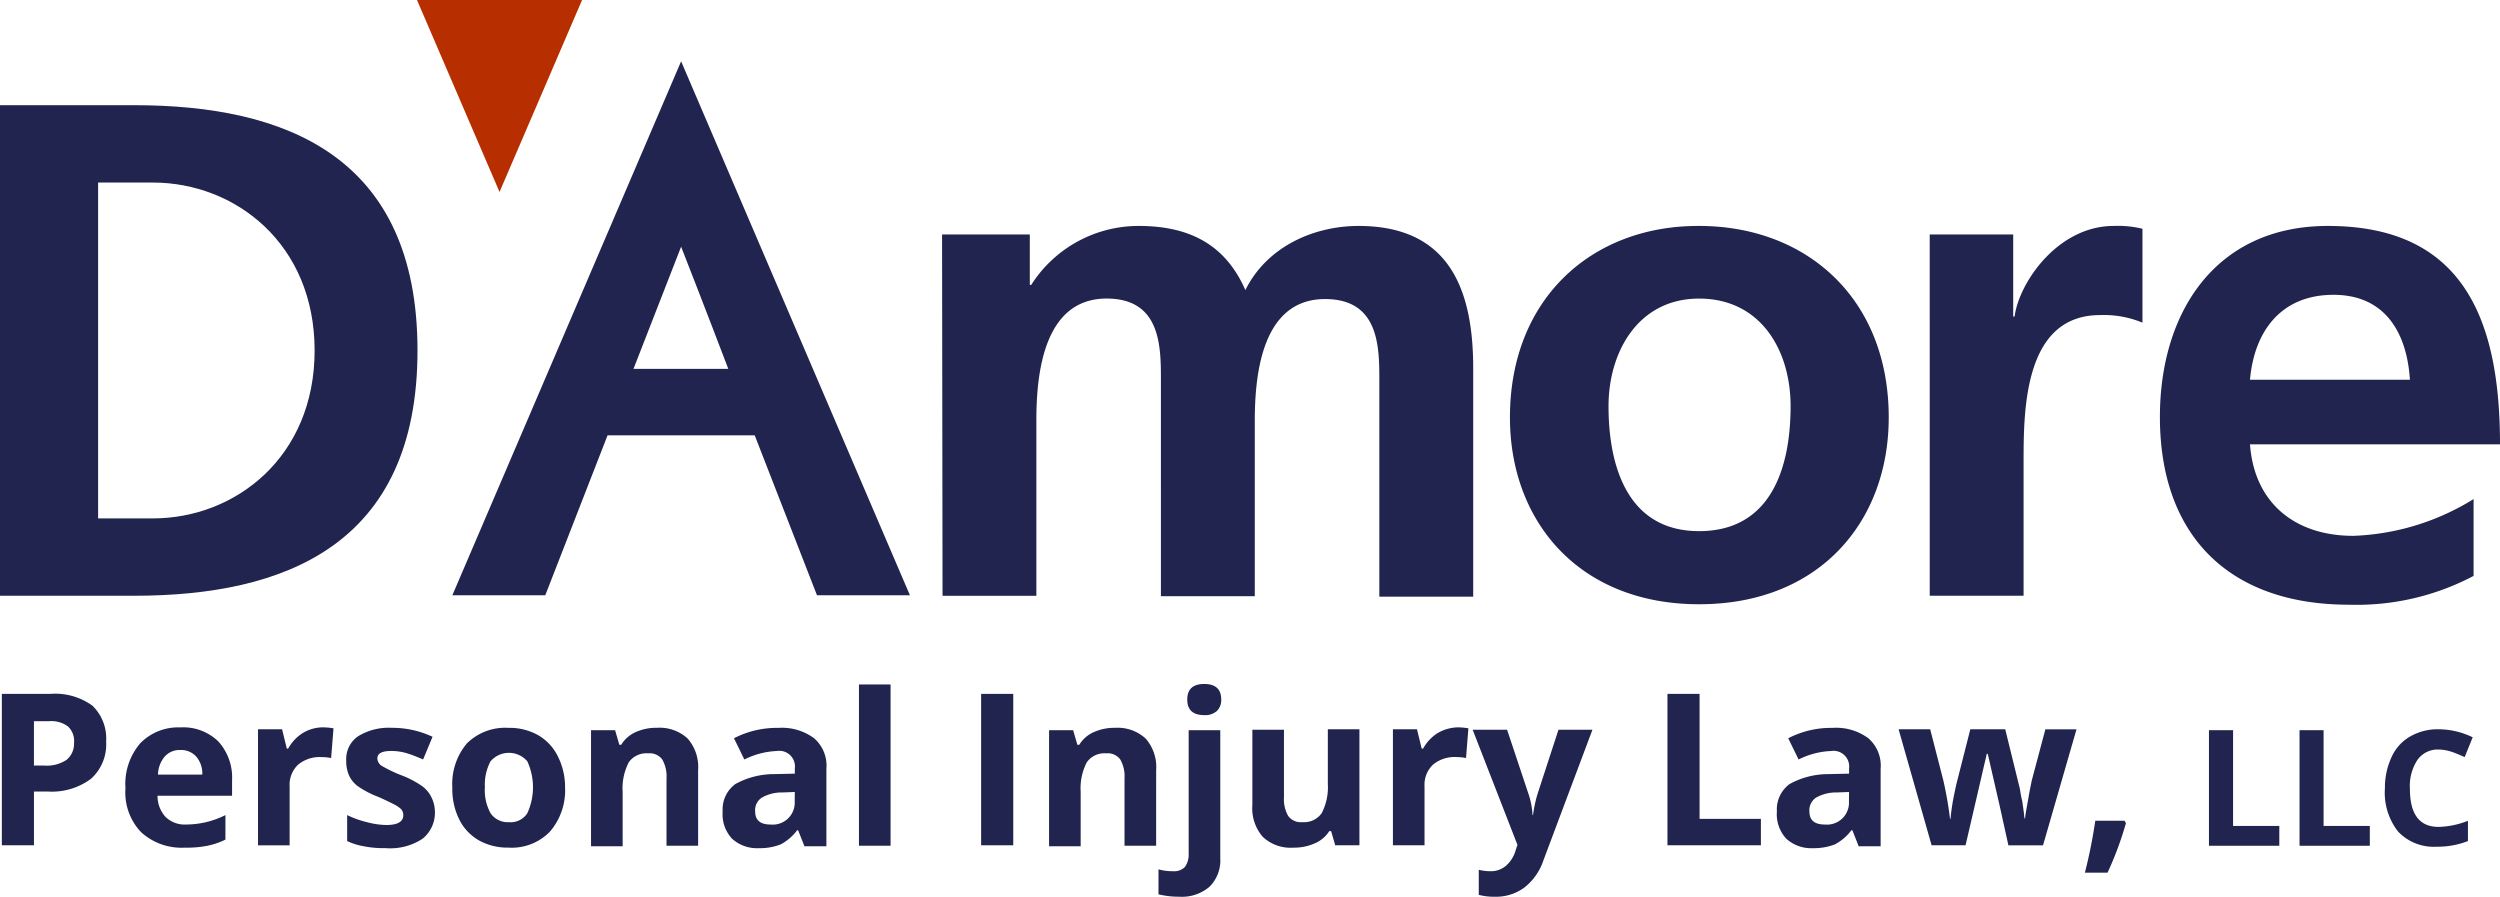 <svg xmlns="http://www.w3.org/2000/svg" width="225.718" height="80.961" viewBox="0 0 225.718 80.961">
  <g id="Group_46" data-name="Group 46" transform="translate(-35.282 -20.057)">
    <g id="Group_45" data-name="Group 45">
      <path id="Path_74" data-name="Path 74" d="M92.478,53.361l4.3-11.03h0s2.385,6.09,4.259,11.03Zm4.3-27.767h0L76.124,73.8h8.39l5.622-14.438h13.287L109.045,73.8h8.39Z" fill="#20244e"/>
      <path id="Path_75" data-name="Path 75" d="M44.14,36.539h4.94c7.453,0,14.608,5.536,14.608,15.161S56.533,66.862,49.08,66.862H44.14ZM35.282,73.846H47.377c13.586,0,25.6-4.557,25.6-22.146s-11.968-22.146-25.6-22.146H35.282Z" fill="#20244e"/>
      <path id="Path_76" data-name="Path 76" d="M258.615,65.116a22.029,22.029,0,0,1-10.86,3.321c-5.281,0-8.944-2.981-9.327-8.262H261c0-11.413-3.407-19.718-15.545-19.718-10.136,0-15.161,7.794-15.161,17.248,0,10.732,6.26,16.95,17.078,16.95a22.622,22.622,0,0,0,11.243-2.6V65.116ZM238.428,54.341c.383-4.387,2.811-7.666,7.538-7.666,4.77,0,6.644,3.577,6.9,7.666ZM209.511,73.846h8.475V61.836c0-4.684,0-13.33,6.9-13.33a9.077,9.077,0,0,1,3.833.682V40.712a9.291,9.291,0,0,0-2.6-.255c-5.068,0-8.56,5.153-8.943,8.177h-.128v-7.41h-7.538Zm-29-17.12c0-4.9,2.683-9.71,8.177-9.71,5.579,0,8.262,4.684,8.262,9.71,0,5.451-1.7,11.286-8.262,11.286-6.473,0-8.177-5.878-8.177-11.286m-8.9,1.022c0,9.412,6.261,16.865,17.078,16.865,10.86,0,17.121-7.453,17.121-16.865,0-10.775-7.453-17.291-17.121-17.291-9.625-.043-17.078,6.516-17.078,17.291m-51.234,16.1h8.475V58c0-4.259.682-10.987,6.346-10.987,4.9,0,4.9,4.344,4.9,7.367V73.889h8.475V58.046c0-4.259.681-10.988,6.345-10.988,4.9,0,4.9,4.344,4.9,7.368V73.931h8.475V53.276c0-7.283-2.3-12.819-10.349-12.819-4,0-8.262,1.831-10.221,5.792-1.789-4.089-5.025-5.792-9.625-5.792a11.491,11.491,0,0,0-9.71,5.323h-.128V41.224h-7.921l.042,32.622Z" fill="#20244e"/>
    </g>
    <path id="Path_77" data-name="Path 77" d="M72.93,20.057H87.836L80.383,37.391Z" fill="#b72f00"/>
    <path id="Path_78" data-name="Path 78" d="M44.864,87.006A4.175,4.175,0,0,1,43.5,90.37a5.888,5.888,0,0,1-3.918,1.15H38.348v4.855h-2.9V82.705h4.387a5.747,5.747,0,0,1,3.79,1.064A4.111,4.111,0,0,1,44.864,87.006Zm-6.516,2.172h.937a3.217,3.217,0,0,0,2-.511,1.871,1.871,0,0,0,.681-1.533,1.786,1.786,0,0,0-.553-1.491,2.521,2.521,0,0,0-1.747-.468h-1.32v4Z" fill="#20244e"/>
    <path id="Path_79" data-name="Path 79" d="M51.976,96.588a5.421,5.421,0,0,1-3.96-1.4,5.189,5.189,0,0,1-1.406-3.961,5.649,5.649,0,0,1,1.321-4.046,4.773,4.773,0,0,1,3.62-1.448A4.53,4.53,0,0,1,55,87.006,4.852,4.852,0,0,1,56.235,90.5V91.9H49.506a2.787,2.787,0,0,0,.724,1.916A2.477,2.477,0,0,0,52.1,94.5a7.9,7.9,0,0,0,3.535-.852v2.214a6.585,6.585,0,0,1-1.618.554A9.388,9.388,0,0,1,51.976,96.588Zm-.425-8.815a1.8,1.8,0,0,0-1.406.6,2.647,2.647,0,0,0-.6,1.618h4A2.319,2.319,0,0,0,53,88.369,1.831,1.831,0,0,0,51.551,87.773Z" fill="#20244e"/>
    <path id="Path_80" data-name="Path 80" d="M64.412,85.728a5.928,5.928,0,0,1,.98.086L65.179,88.5a4.353,4.353,0,0,0-.852-.086,3.047,3.047,0,0,0-2.129.682,2.5,2.5,0,0,0-.767,1.959v5.323H58.578V85.9H60.75l.426,1.746H61.3a3.822,3.822,0,0,1,1.321-1.406A3.518,3.518,0,0,1,64.412,85.728Z" fill="#20244e"/>
    <path id="Path_81" data-name="Path 81" d="M74.548,93.309a3.021,3.021,0,0,1-1.107,2.47,5.3,5.3,0,0,1-3.364.852,8.877,8.877,0,0,1-1.96-.17,5.571,5.571,0,0,1-1.49-.469V93.65a8.807,8.807,0,0,0,1.789.639,7.2,7.2,0,0,0,1.746.255q1.533,0,1.533-.894a.81.81,0,0,0-.213-.554,3,3,0,0,0-.724-.468c-.341-.171-.767-.384-1.363-.639a8.391,8.391,0,0,1-1.789-.937,2.5,2.5,0,0,1-.809-.98,3.246,3.246,0,0,1-.255-1.362,2.487,2.487,0,0,1,1.064-2.173,5.266,5.266,0,0,1,3.067-.766,8.487,8.487,0,0,1,3.662.809l-.851,2.044c-.511-.213-1.023-.426-1.448-.553a5.093,5.093,0,0,0-1.406-.213c-.852,0-1.277.213-1.277.681a.824.824,0,0,0,.425.682,12.145,12.145,0,0,0,1.789.851,8.366,8.366,0,0,1,1.789.937,2.641,2.641,0,0,1,.852.98A3.013,3.013,0,0,1,74.548,93.309Z" fill="#20244e"/>
    <path id="Path_82" data-name="Path 82" d="M86.3,91.137a5.7,5.7,0,0,1-1.363,4,4.786,4.786,0,0,1-3.748,1.448,5.276,5.276,0,0,1-2.64-.638,4.473,4.473,0,0,1-1.789-1.874,6.183,6.183,0,0,1-.639-2.9,5.682,5.682,0,0,1,1.32-4,4.915,4.915,0,0,1,3.748-1.4,5.272,5.272,0,0,1,2.641.639,4.471,4.471,0,0,1,1.788,1.874A6.133,6.133,0,0,1,86.3,91.137Zm-7.24,0a4.341,4.341,0,0,0,.511,2.342,1.876,1.876,0,0,0,1.661.81,1.787,1.787,0,0,0,1.661-.81,5.622,5.622,0,0,0,0-4.684,2.182,2.182,0,0,0-3.322,0A4.441,4.441,0,0,0,79.063,91.137Z" fill="#20244e"/>
    <path id="Path_83" data-name="Path 83" d="M98.313,96.418H95.459v-6.09a3.063,3.063,0,0,0-.383-1.7,1.411,1.411,0,0,0-1.278-.553,1.933,1.933,0,0,0-1.746.809,5.074,5.074,0,0,0-.554,2.64v4.941H88.645V85.984h2.172L91.2,87.3h.171a2.9,2.9,0,0,1,1.32-1.15,4.535,4.535,0,0,1,1.916-.383,3.717,3.717,0,0,1,2.769.979,3.916,3.916,0,0,1,.937,2.854Z" fill="#20244e"/>
    <path id="Path_84" data-name="Path 84" d="M107.895,96.418l-.554-1.4h-.085a4.5,4.5,0,0,1-1.49,1.277,5.136,5.136,0,0,1-2,.341,3.328,3.328,0,0,1-2.385-.852,3.233,3.233,0,0,1-.852-2.47,2.833,2.833,0,0,1,1.15-2.47,7.227,7.227,0,0,1,3.535-.894l1.831-.043v-.469a1.411,1.411,0,0,0-1.618-1.575,7.172,7.172,0,0,0-2.939.766l-.937-1.916a8.41,8.41,0,0,1,4-.937,4.886,4.886,0,0,1,3.236.937,3.282,3.282,0,0,1,1.108,2.768v6.985h-2Zm-.852-4.855-1.107.043a3.658,3.658,0,0,0-1.874.468,1.359,1.359,0,0,0-.6,1.235c0,.809.468,1.193,1.4,1.193a1.984,1.984,0,0,0,2.172-2.087Z" fill="#20244e"/>
    <path id="Path_85" data-name="Path 85" d="M115.689,96.418h-2.854V81.853h2.854Z" fill="#20244e"/>
    <path id="Path_86" data-name="Path 86" d="M123.866,96.418V82.705h2.9v13.67h-2.9Z" fill="#20244e"/>
    <path id="Path_87" data-name="Path 87" d="M139.666,96.418h-2.854v-6.09a3.055,3.055,0,0,0-.383-1.7,1.409,1.409,0,0,0-1.278-.553,1.934,1.934,0,0,0-1.746.809,5.086,5.086,0,0,0-.553,2.64v4.941H130V85.984h2.172l.384,1.32h.17a2.907,2.907,0,0,1,1.32-1.15,4.54,4.54,0,0,1,1.917-.383,3.715,3.715,0,0,1,2.768.979,3.912,3.912,0,0,1,.937,2.854Z" fill="#20244e"/>
    <path id="Path_88" data-name="Path 88" d="M141.753,101.018a7.872,7.872,0,0,1-1.874-.213V98.547a4.675,4.675,0,0,0,1.32.171,1.354,1.354,0,0,0,1.065-.384,1.891,1.891,0,0,0,.34-1.192V85.984h2.854V97.568a3.334,3.334,0,0,1-.98,2.555A3.821,3.821,0,0,1,141.753,101.018Zm.724-17.8q0-1.406,1.533-1.406t1.533,1.406a1.385,1.385,0,0,1-.383,1.022,1.565,1.565,0,0,1-1.15.383Q142.477,84.621,142.477,83.216Z" fill="#20244e"/>
    <path id="Path_89" data-name="Path 89" d="M155.849,96.418l-.383-1.32h-.17a2.851,2.851,0,0,1-1.32,1.107,4.525,4.525,0,0,1-1.917.383,3.644,3.644,0,0,1-2.768-.979,3.912,3.912,0,0,1-.937-2.854V85.941h2.853v6.09a3.052,3.052,0,0,0,.384,1.7,1.409,1.409,0,0,0,1.277.554,1.933,1.933,0,0,0,1.746-.81,5.072,5.072,0,0,0,.554-2.64V85.9h2.853V96.375h-2.172Z" fill="#20244e"/>
    <path id="Path_90" data-name="Path 90" d="M166.88,85.728a5.915,5.915,0,0,1,.979.086l-.213,2.683a4.35,4.35,0,0,0-.851-.086,3.048,3.048,0,0,0-2.13.682,2.5,2.5,0,0,0-.766,1.959v5.323h-2.854V85.9h2.172l.426,1.746h.128a3.82,3.82,0,0,1,1.32-1.406A3.782,3.782,0,0,1,166.88,85.728Z" fill="#20244e"/>
    <path id="Path_91" data-name="Path 91" d="M168.243,85.941h3.109l1.959,5.877a7.026,7.026,0,0,1,.34,1.832h.043a12.737,12.737,0,0,1,.383-1.832l1.917-5.877h3.066l-4.429,11.8a5.192,5.192,0,0,1-1.746,2.47,4.32,4.32,0,0,1-2.641.81,5.391,5.391,0,0,1-1.448-.171V98.59a4.654,4.654,0,0,0,1.108.128,2.081,2.081,0,0,0,1.32-.469,2.871,2.871,0,0,0,.894-1.4l.171-.511Z" fill="#20244e"/>
    <path id="Path_92" data-name="Path 92" d="M185.832,96.418V82.705h2.9V93.99h5.536v2.385h-8.432Z" fill="#20244e"/>
    <path id="Path_93" data-name="Path 93" d="M203.08,96.418l-.554-1.4h-.085a4.5,4.5,0,0,1-1.491,1.277,5.283,5.283,0,0,1-2,.341,3.328,3.328,0,0,1-2.385-.852,3.233,3.233,0,0,1-.852-2.47,2.833,2.833,0,0,1,1.15-2.47,7.227,7.227,0,0,1,3.535-.894l1.831-.043v-.469a1.412,1.412,0,0,0-1.618-1.575,7.168,7.168,0,0,0-2.939.766l-.937-1.916a8.41,8.41,0,0,1,4-.937,4.886,4.886,0,0,1,3.236.937,3.282,3.282,0,0,1,1.108,2.768v6.985h-2Zm-.852-4.855-1.107.043a3.658,3.658,0,0,0-1.874.468,1.359,1.359,0,0,0-.6,1.235c0,.809.468,1.193,1.4,1.193a1.984,1.984,0,0,0,2.172-2.087Z" fill="#20244e"/>
    <path id="Path_94" data-name="Path 94" d="M216.623,96.418l-.809-3.663-1.065-4.642h-.085l-1.917,8.262h-3.066L206.7,85.9h2.853l1.193,4.642a34.51,34.51,0,0,1,.6,3.449h.043a19.365,19.365,0,0,1,.34-2.257l.171-.809,1.277-5.025h3.152l1.235,5.025a4.712,4.712,0,0,1,.128.6,7.4,7.4,0,0,0,.17.852l.128.894c.042.3.042.512.085.682h.043c.042-.469.17-1.065.3-1.831s.255-1.321.3-1.576l1.235-4.642h2.811l-3.024,10.476h-3.109Z" fill="#20244e"/>
    <path id="Path_95" data-name="Path 95" d="M227.227,94.374a30.07,30.07,0,0,1-1.66,4.472h-2.045a45.5,45.5,0,0,0,.937-4.685H227.1Z" fill="#20244e"/>
    <path id="Path_96" data-name="Path 96" d="M234.723,96.418V85.984H236.9v8.645h4.174v1.789Z" fill="#20244e"/>
    <path id="Path_97" data-name="Path 97" d="M242.9,96.418V85.984h2.172v8.645h4.174v1.789Z" fill="#20244e"/>
    <path id="Path_98" data-name="Path 98" d="M255.464,87.73a2.232,2.232,0,0,0-1.917.937,4.281,4.281,0,0,0-.681,2.6c0,2.3.851,3.449,2.6,3.449a7.707,7.707,0,0,0,2.64-.553v1.831a7.566,7.566,0,0,1-2.853.511,4.424,4.424,0,0,1-3.45-1.363,5.676,5.676,0,0,1-1.193-3.918,6.494,6.494,0,0,1,.6-2.811,4.045,4.045,0,0,1,1.7-1.873,5,5,0,0,1,2.6-.639,7.147,7.147,0,0,1,3.024.724l-.724,1.788c-.383-.17-.767-.34-1.15-.468A3.9,3.9,0,0,0,255.464,87.73Z" fill="#20244e"/>
  </g>
</svg>
